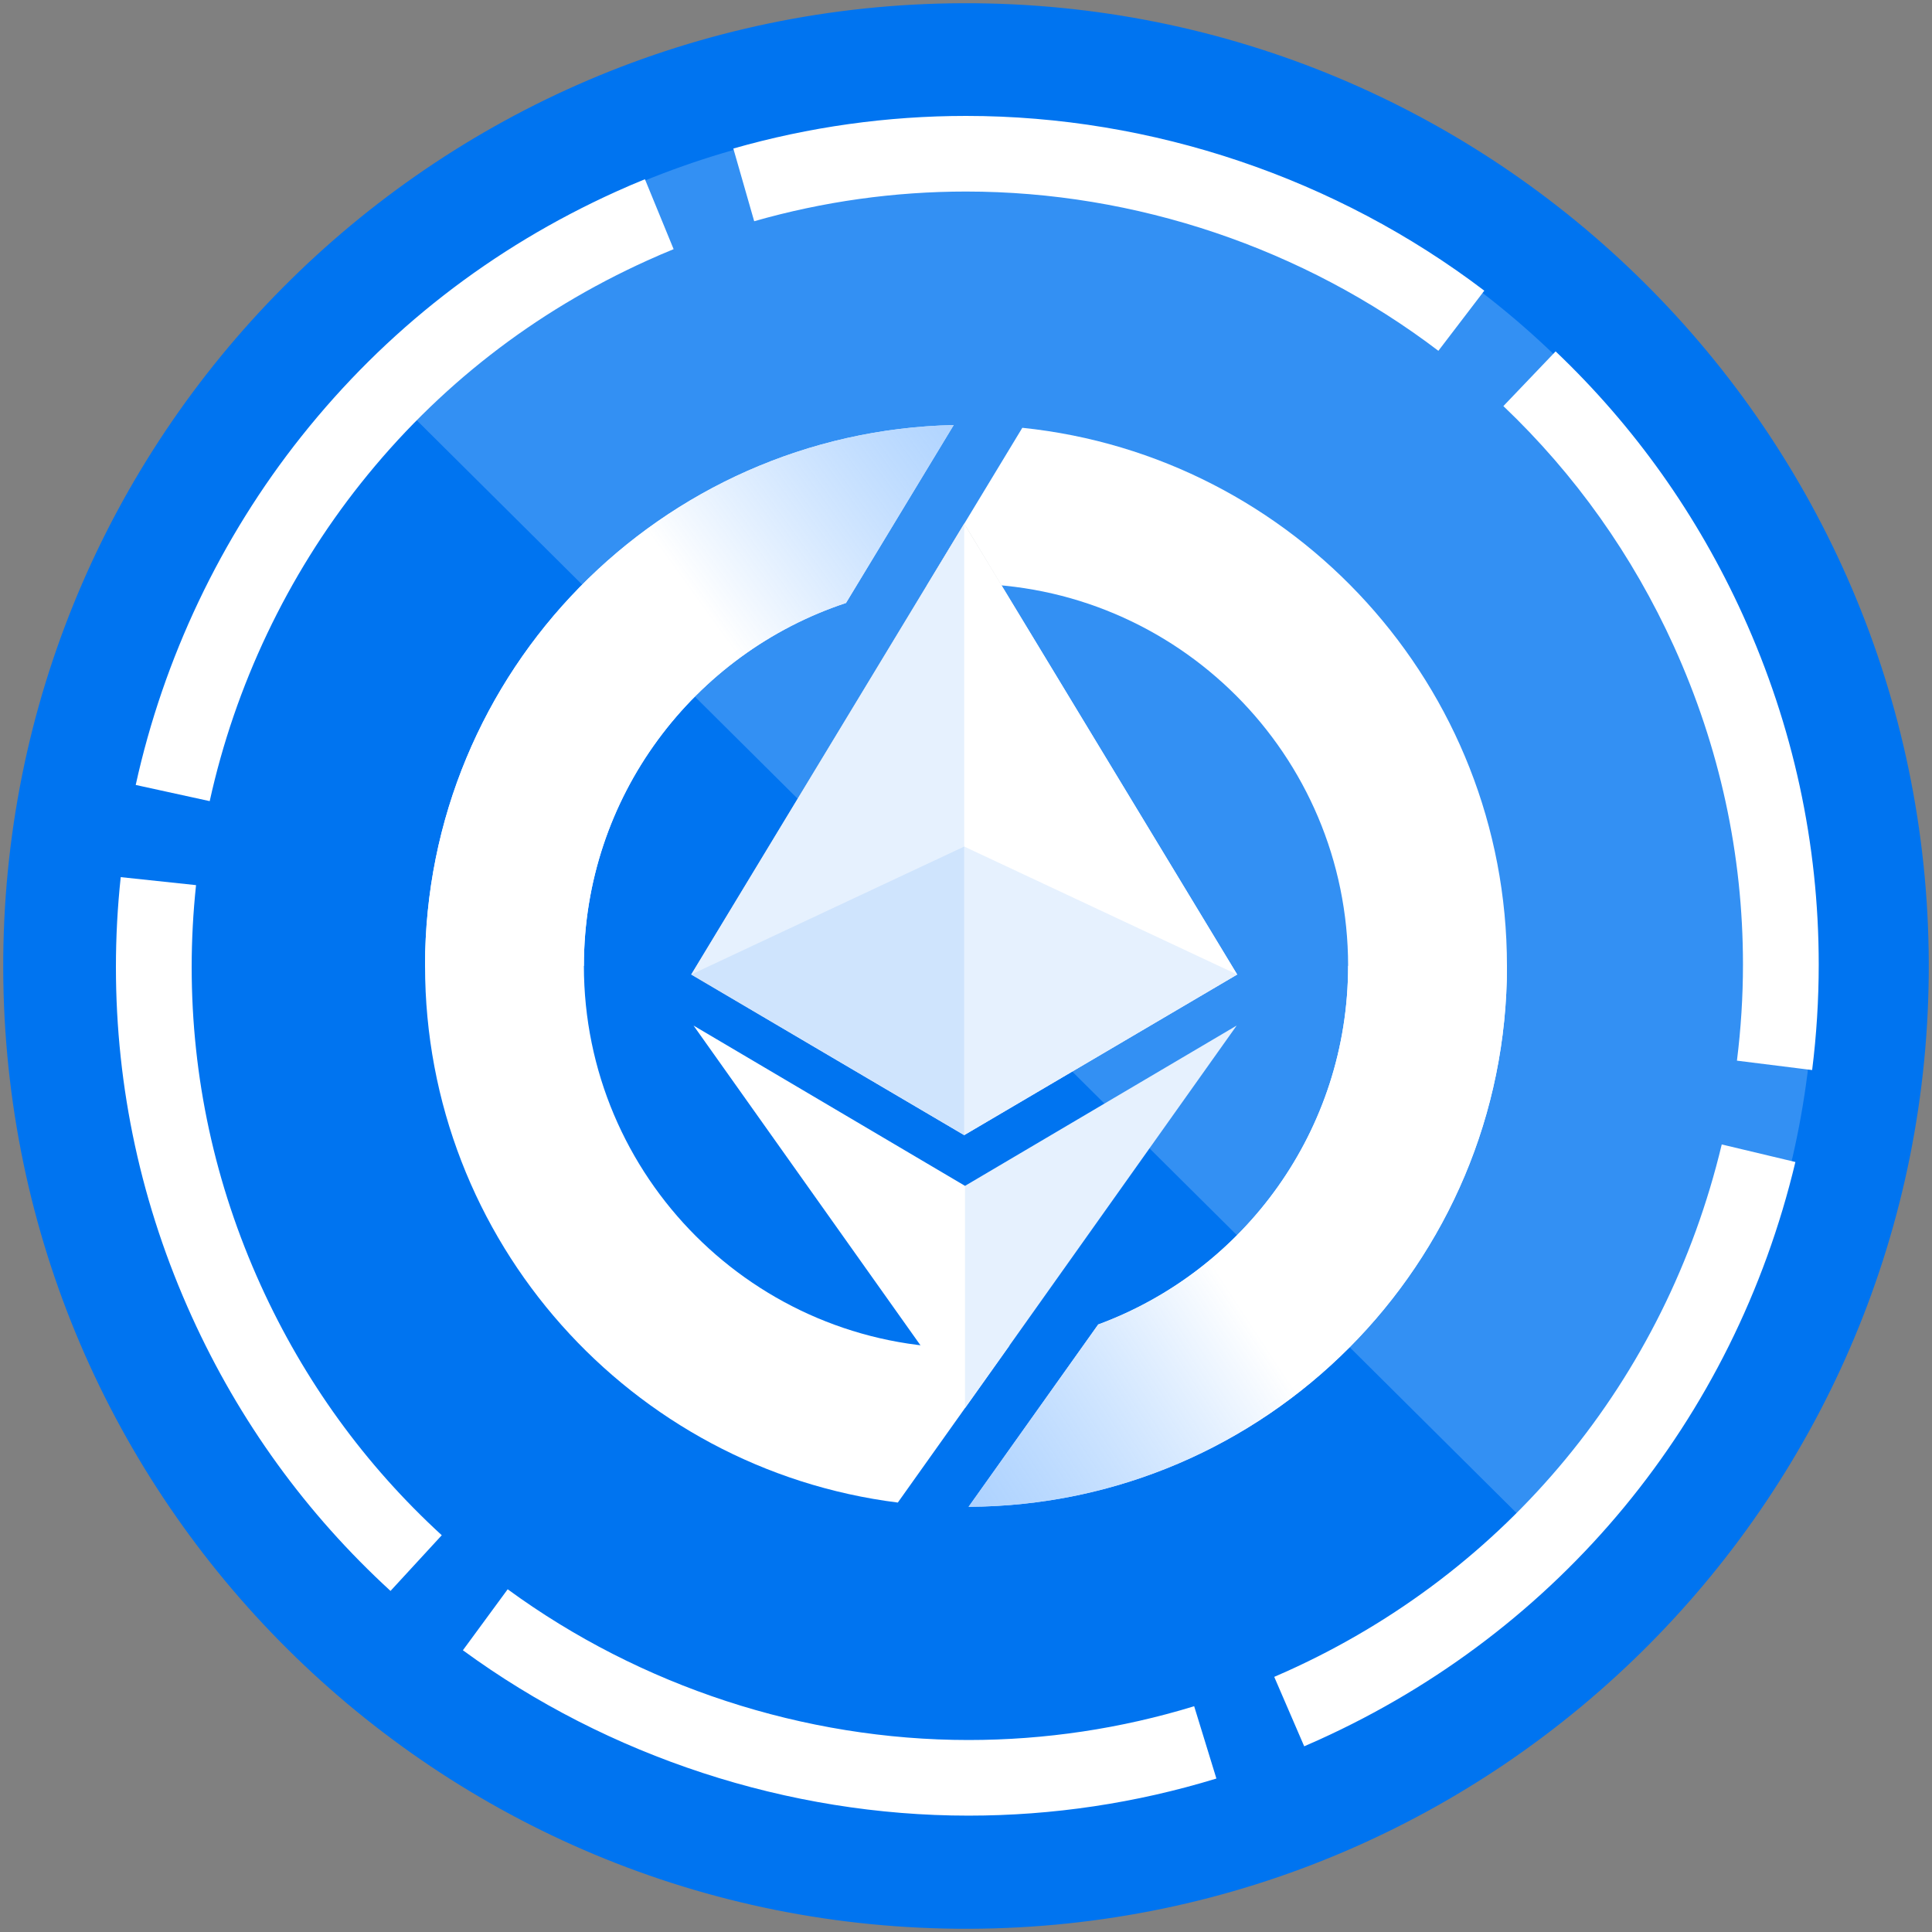 <svg width="450" height="450" viewBox="0 0 450 450" fill="none" xmlns="http://www.w3.org/2000/svg">
<rect x="0" y="0" width="450" height="450" fill="#808080" stroke="none"/>
<path d="M225.751 449.249C349.6 448.834 449.664 348.098 449.249 224.249C448.833 100.4 348.098 0.336 224.249 0.751C100.399 1.166 0.336 101.902 0.751 225.751C1.166 349.6 101.902 449.664 225.751 449.249Z" fill="#0074F0"/>
<path opacity="0.2" d="M365.169 364.272C442.058 286.87 441.673 161.717 364.27 84.828C286.868 7.939 161.715 8.324 84.826 85.727L365.169 364.272Z" fill="white"/>
<path d="M215.843 136.433C218.854 136.125 221.908 135.967 225 135.967C274.153 135.967 314 175.814 314 224.967C314 263.297 289.77 295.968 255.791 308.497L225.593 350.966C294.908 350.647 351 294.357 351 224.967C351 159.809 301.541 106.203 238.118 99.642L215.843 136.433Z" fill="white"/>
<path d="M222.141 98.999C153.873 100.519 99 156.335 99 224.967C99 289.176 147.028 342.167 209.118 349.976L235.128 313.397C231.804 313.774 228.425 313.967 225 313.967C175.847 313.967 136 274.121 136 224.967C136 185.578 161.588 152.166 197.048 140.445L222.141 98.999Z" fill="white"/>
<path d="M255.792 308.498C289.771 295.968 314.001 263.298 314.001 224.968H351.001C351.001 294.358 294.909 350.647 225.594 350.966L255.792 308.498Z" fill="url(#paint0_linear_1891_313)"/>
<path d="M222.141 98.999C153.873 100.519 99 156.335 99 224.967C99 224.967 136 225.499 136 224.967C136 185.578 161.588 152.166 197.048 140.445L222.141 98.999Z" fill="url(#paint1_linear_1891_313)"/>
<path d="M224.772 327.97L288.038 238.877L224.772 276.213L161.541 238.877L224.772 327.97Z" fill="white"/>
<path opacity="0.1" d="M224.772 327.97L288.038 238.877L224.772 276.213V327.97Z" fill="#0074F0"/>
<path d="M224.581 264.389L288.161 226.984L224.581 121.97L161.001 226.984L224.581 264.389Z" fill="url(#paint2_linear_1891_313)"/>
<path d="M224.581 264.389L288.161 226.984L224.581 121.97L161.001 226.984L224.581 264.389Z" fill="white"/>
<path opacity="0.1" d="M224.58 264.386L161 226.984L224.58 121.97L224.58 264.386Z" fill="#0074F0"/>
<path opacity="0.1" d="M224.58 264.389V197.177L161 226.984L224.58 264.389Z" fill="#0074F0"/>
<path opacity="0.1" d="M224.581 264.389V197.177L288.161 226.984L224.581 264.389Z" fill="#0074F0"/>
<path d="M225.585 422.896C183.586 422.896 141.754 409.216 107.817 384.378L118.249 370.172C149.185 392.812 187.308 405.282 225.585 405.282C243.41 405.282 261.093 402.634 278.145 397.414L283.322 414.256C264.596 419.99 245.174 422.896 225.598 422.896H225.585ZM303.775 406.748L296.794 390.575C297.824 390.138 298.842 389.688 299.859 389.225C351.054 366.084 387.927 321.37 401.026 266.563L418.181 270.652C403.82 330.793 363.341 379.853 307.123 405.27C306.003 405.771 304.882 406.272 303.775 406.748ZM90.958 370.558C71.317 352.546 55.734 331.038 44.657 306.624C32.937 280.795 27 253.412 27 225.231C27 218.275 27.373 211.23 28.12 204.301L45.662 206.165C44.992 212.477 44.645 218.892 44.645 225.231C44.645 250.892 50.054 275.833 60.731 299.36C70.828 321.601 85.008 341.194 102.897 357.586L90.958 370.558ZM422.07 249.233L404.567 247.048C405.495 239.642 405.971 232.122 405.971 224.665C405.971 199.004 400.562 174.063 389.885 150.536C380.264 129.349 366.908 110.527 350.165 94.585L362.336 81.845C380.728 99.342 395.397 120.015 405.958 143.272C417.678 169.1 423.616 196.484 423.616 224.665C423.616 232.842 423.1 241.108 422.083 249.233H422.07ZM48.843 186.598L31.611 182.831C38.089 153.326 51.419 125.26 70.184 101.669C89.864 76.921 114.514 57.739 143.48 44.639C145.708 43.623 147.975 42.659 150.216 41.746L156.9 58.035C154.852 58.871 152.791 59.758 150.756 60.683C124.38 72.614 101.918 90.086 84.003 112.623C66.913 134.118 54.755 159.702 48.843 186.61V186.598ZM335.032 81.716C303.581 57.791 264.506 44.613 225.018 44.613C208.327 44.613 191.712 46.94 175.665 51.53L170.809 34.598C188.441 29.558 206.678 27 225.018 27C268.344 27 311.206 41.463 345.722 67.703L335.032 81.703V81.716Z" fill="white"/>
<defs>
<linearGradient id="paint0_linear_1891_313" x1="142.043" y1="382.842" x2="280.809" y2="291.943" gradientUnits="userSpaceOnUse">
<stop stop-color="#1A82FF" stop-opacity="0.5"/>
<stop offset="1" stop-color="white"/>
</linearGradient>
<linearGradient id="paint1_linear_1891_313" x1="293" y1="41.001" x2="160.228" y2="136.933" gradientUnits="userSpaceOnUse">
<stop stop-color="#1A82FF" stop-opacity="0.5"/>
<stop offset="1" stop-color="white"/>
</linearGradient>
<linearGradient id="paint2_linear_1891_313" x1="89.316" y1="159.998" x2="200.703" y2="227.973" gradientUnits="userSpaceOnUse">
<stop stop-color="#1C313F"/>
<stop offset="1" stop-color="white"/>
</linearGradient>
</defs>
</svg>
